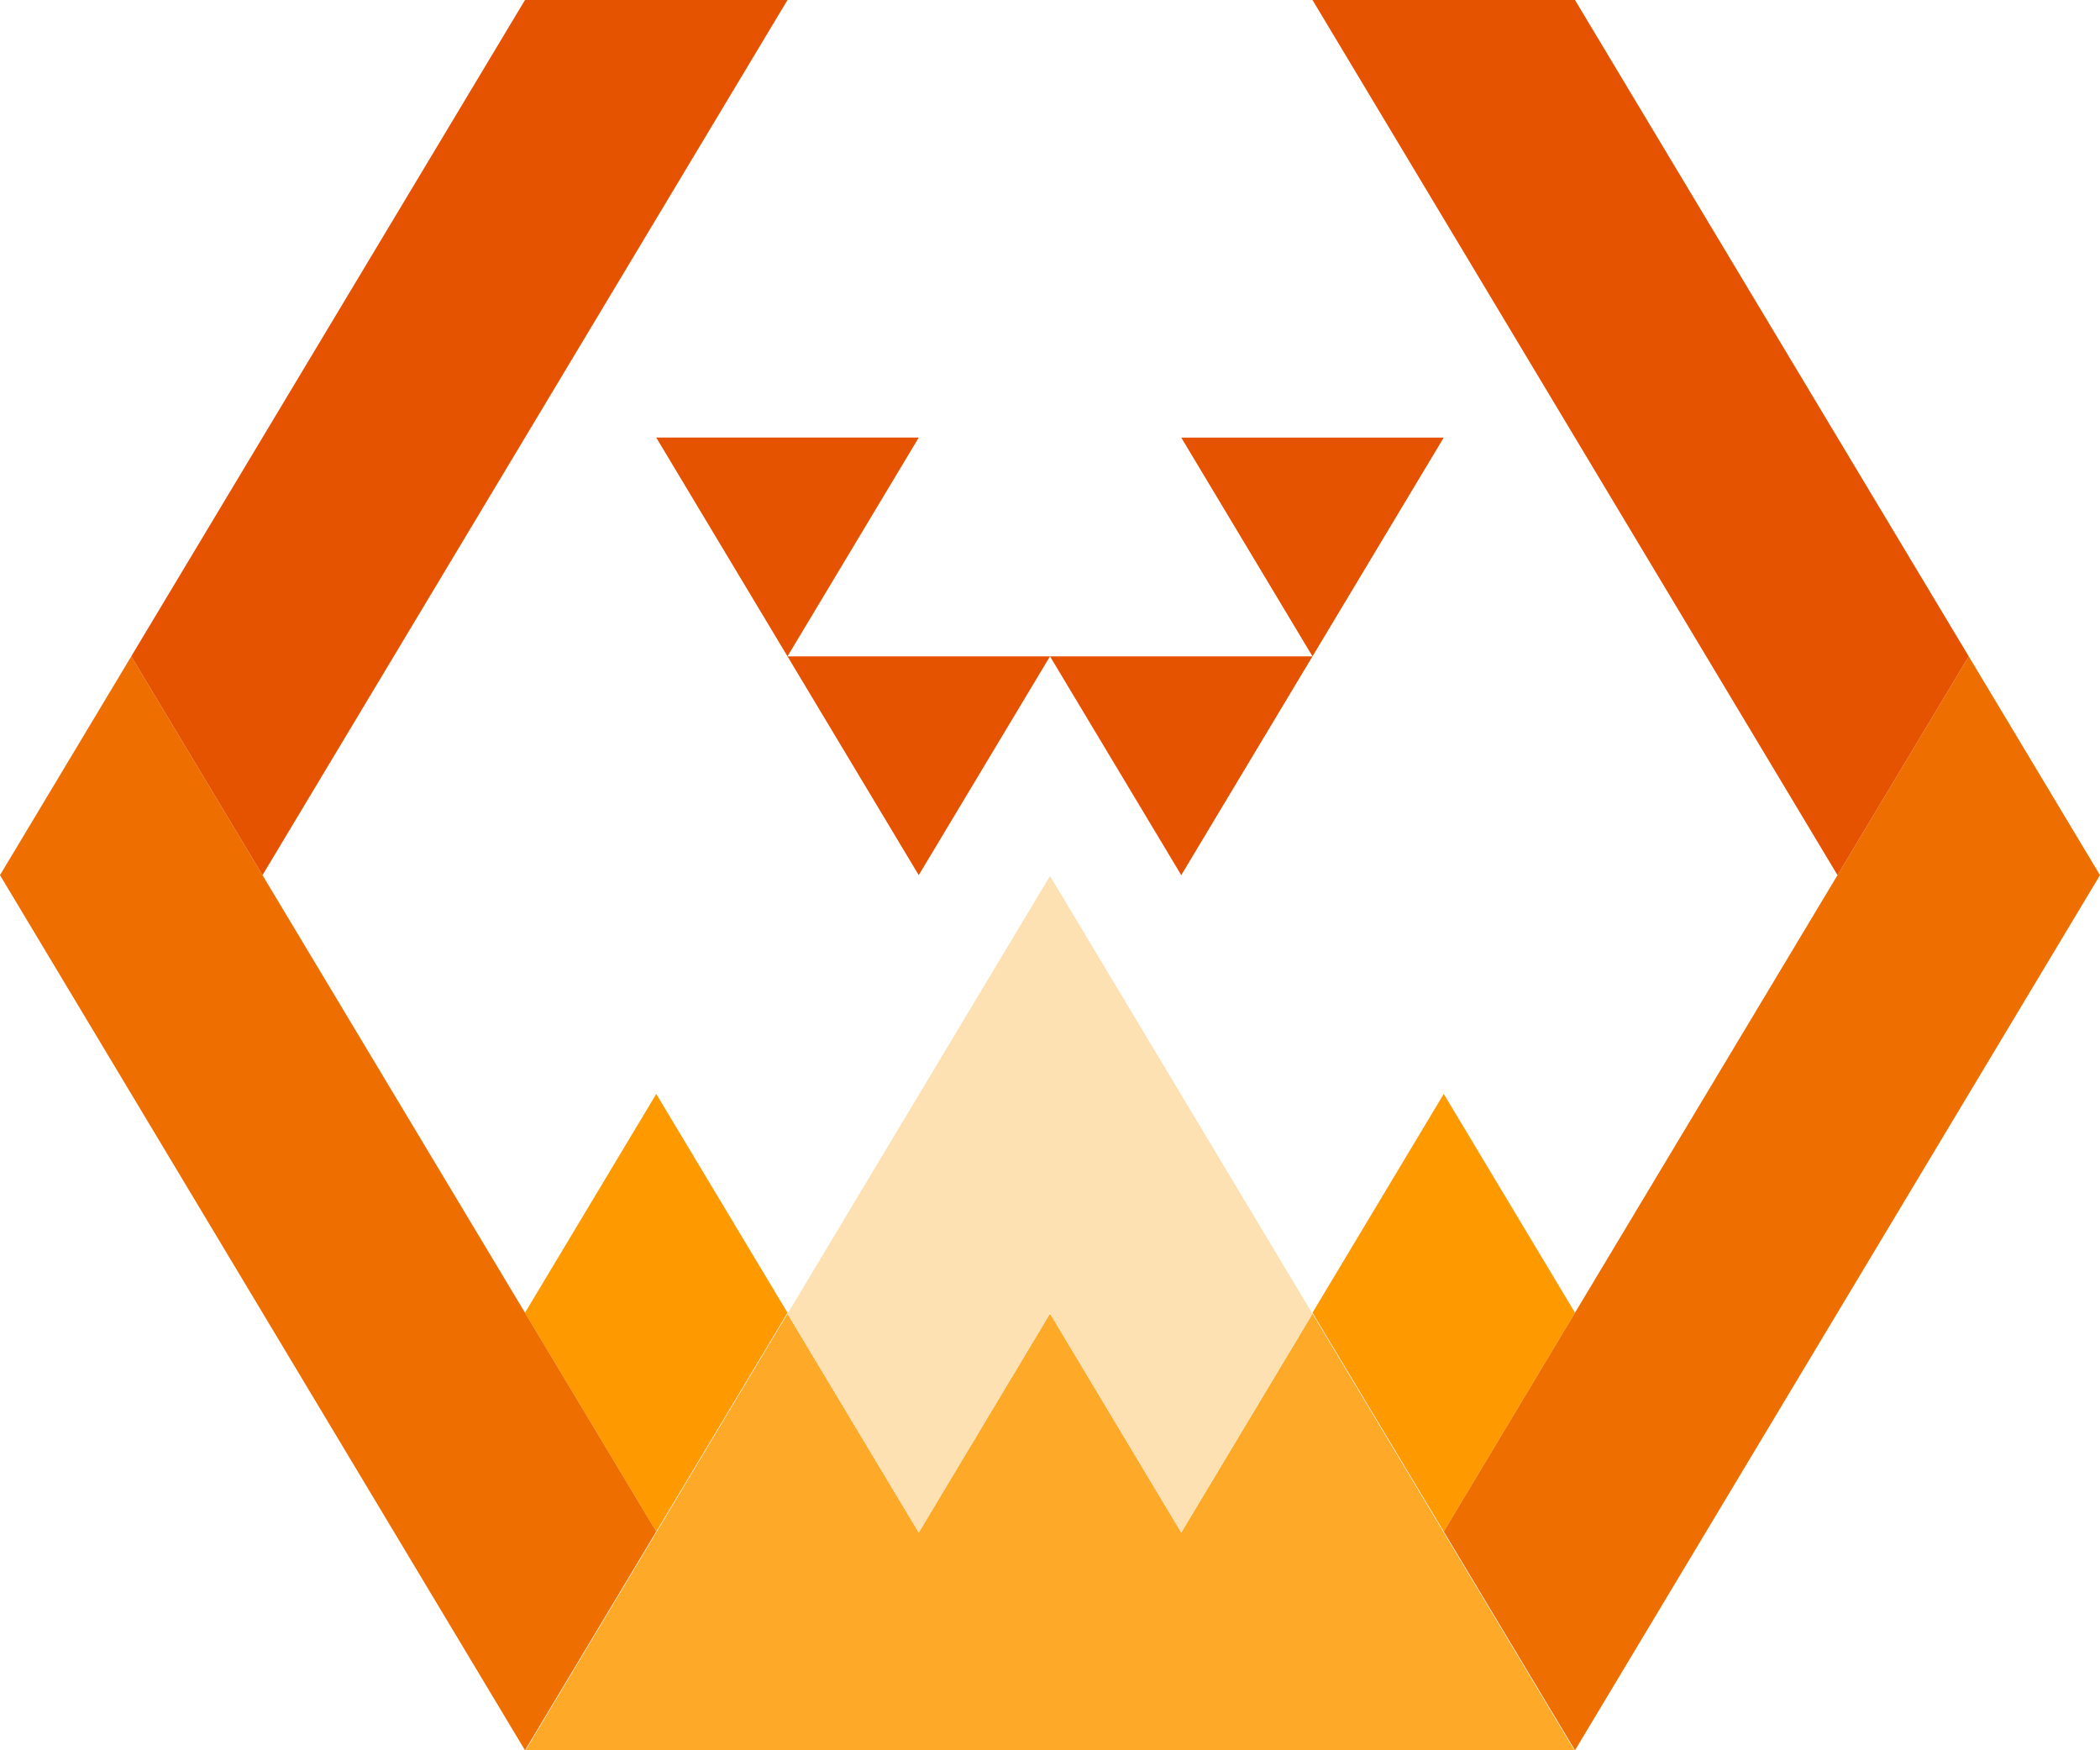 <svg xmlns="http://www.w3.org/2000/svg" xmlns:xlink="http://www.w3.org/1999/xlink" preserveAspectRatio="none" width="300" height="250" viewBox="0 0 300 250"><defs><g id="a"><path fill="#FEA927" d="M150.05 187.7h-.1l-18.7 31.2-18.75-31.25-37.5 62.5h74.95v-.1h.1v.1H225l-37.5-62.5-18.75 31.25-18.7-31.2z"/><path fill="#FEE1B2" d="M150.05 125.2h-.1l-37.45 62.45 18.75 31.25 18.7-31.2v-.15h.1v.15l18.7 31.2 18.75-31.25-37.45-62.45z"/><path fill="#FE9900" d="M112.5 187.5l-18.75-31.25L75 187.5l18.75 31.25 18.75-31.25m112.5 0l-18.75-31.25-18.75 31.25 18.75 31.25L225 187.5z"/><path fill="#EE6E00" d="M75 187.5L37.5 125 18.75 93.75 0 125l75 125 18.75-31.25L75 187.5M262.5 125L225 187.5l-18.75 31.25L225 250l75-125-18.75-31.25L262.5 125z"/><path fill="#E55200" d="M75 0L18.75 93.75 37.5 125l75-125H75m150 0h-37.5l75 125 18.75-31.25L225 0m-75 93.75h-37.5L131.25 125 150 93.75M93.75 62.5l18.75 31.25 18.75-31.25h-37.5m75 62.5l18.75-31.25H150L168.75 125m0-62.5l18.75 31.25 18.75-31.25h-37.5z"/></g></defs><use xlink:href="#a"/></svg>